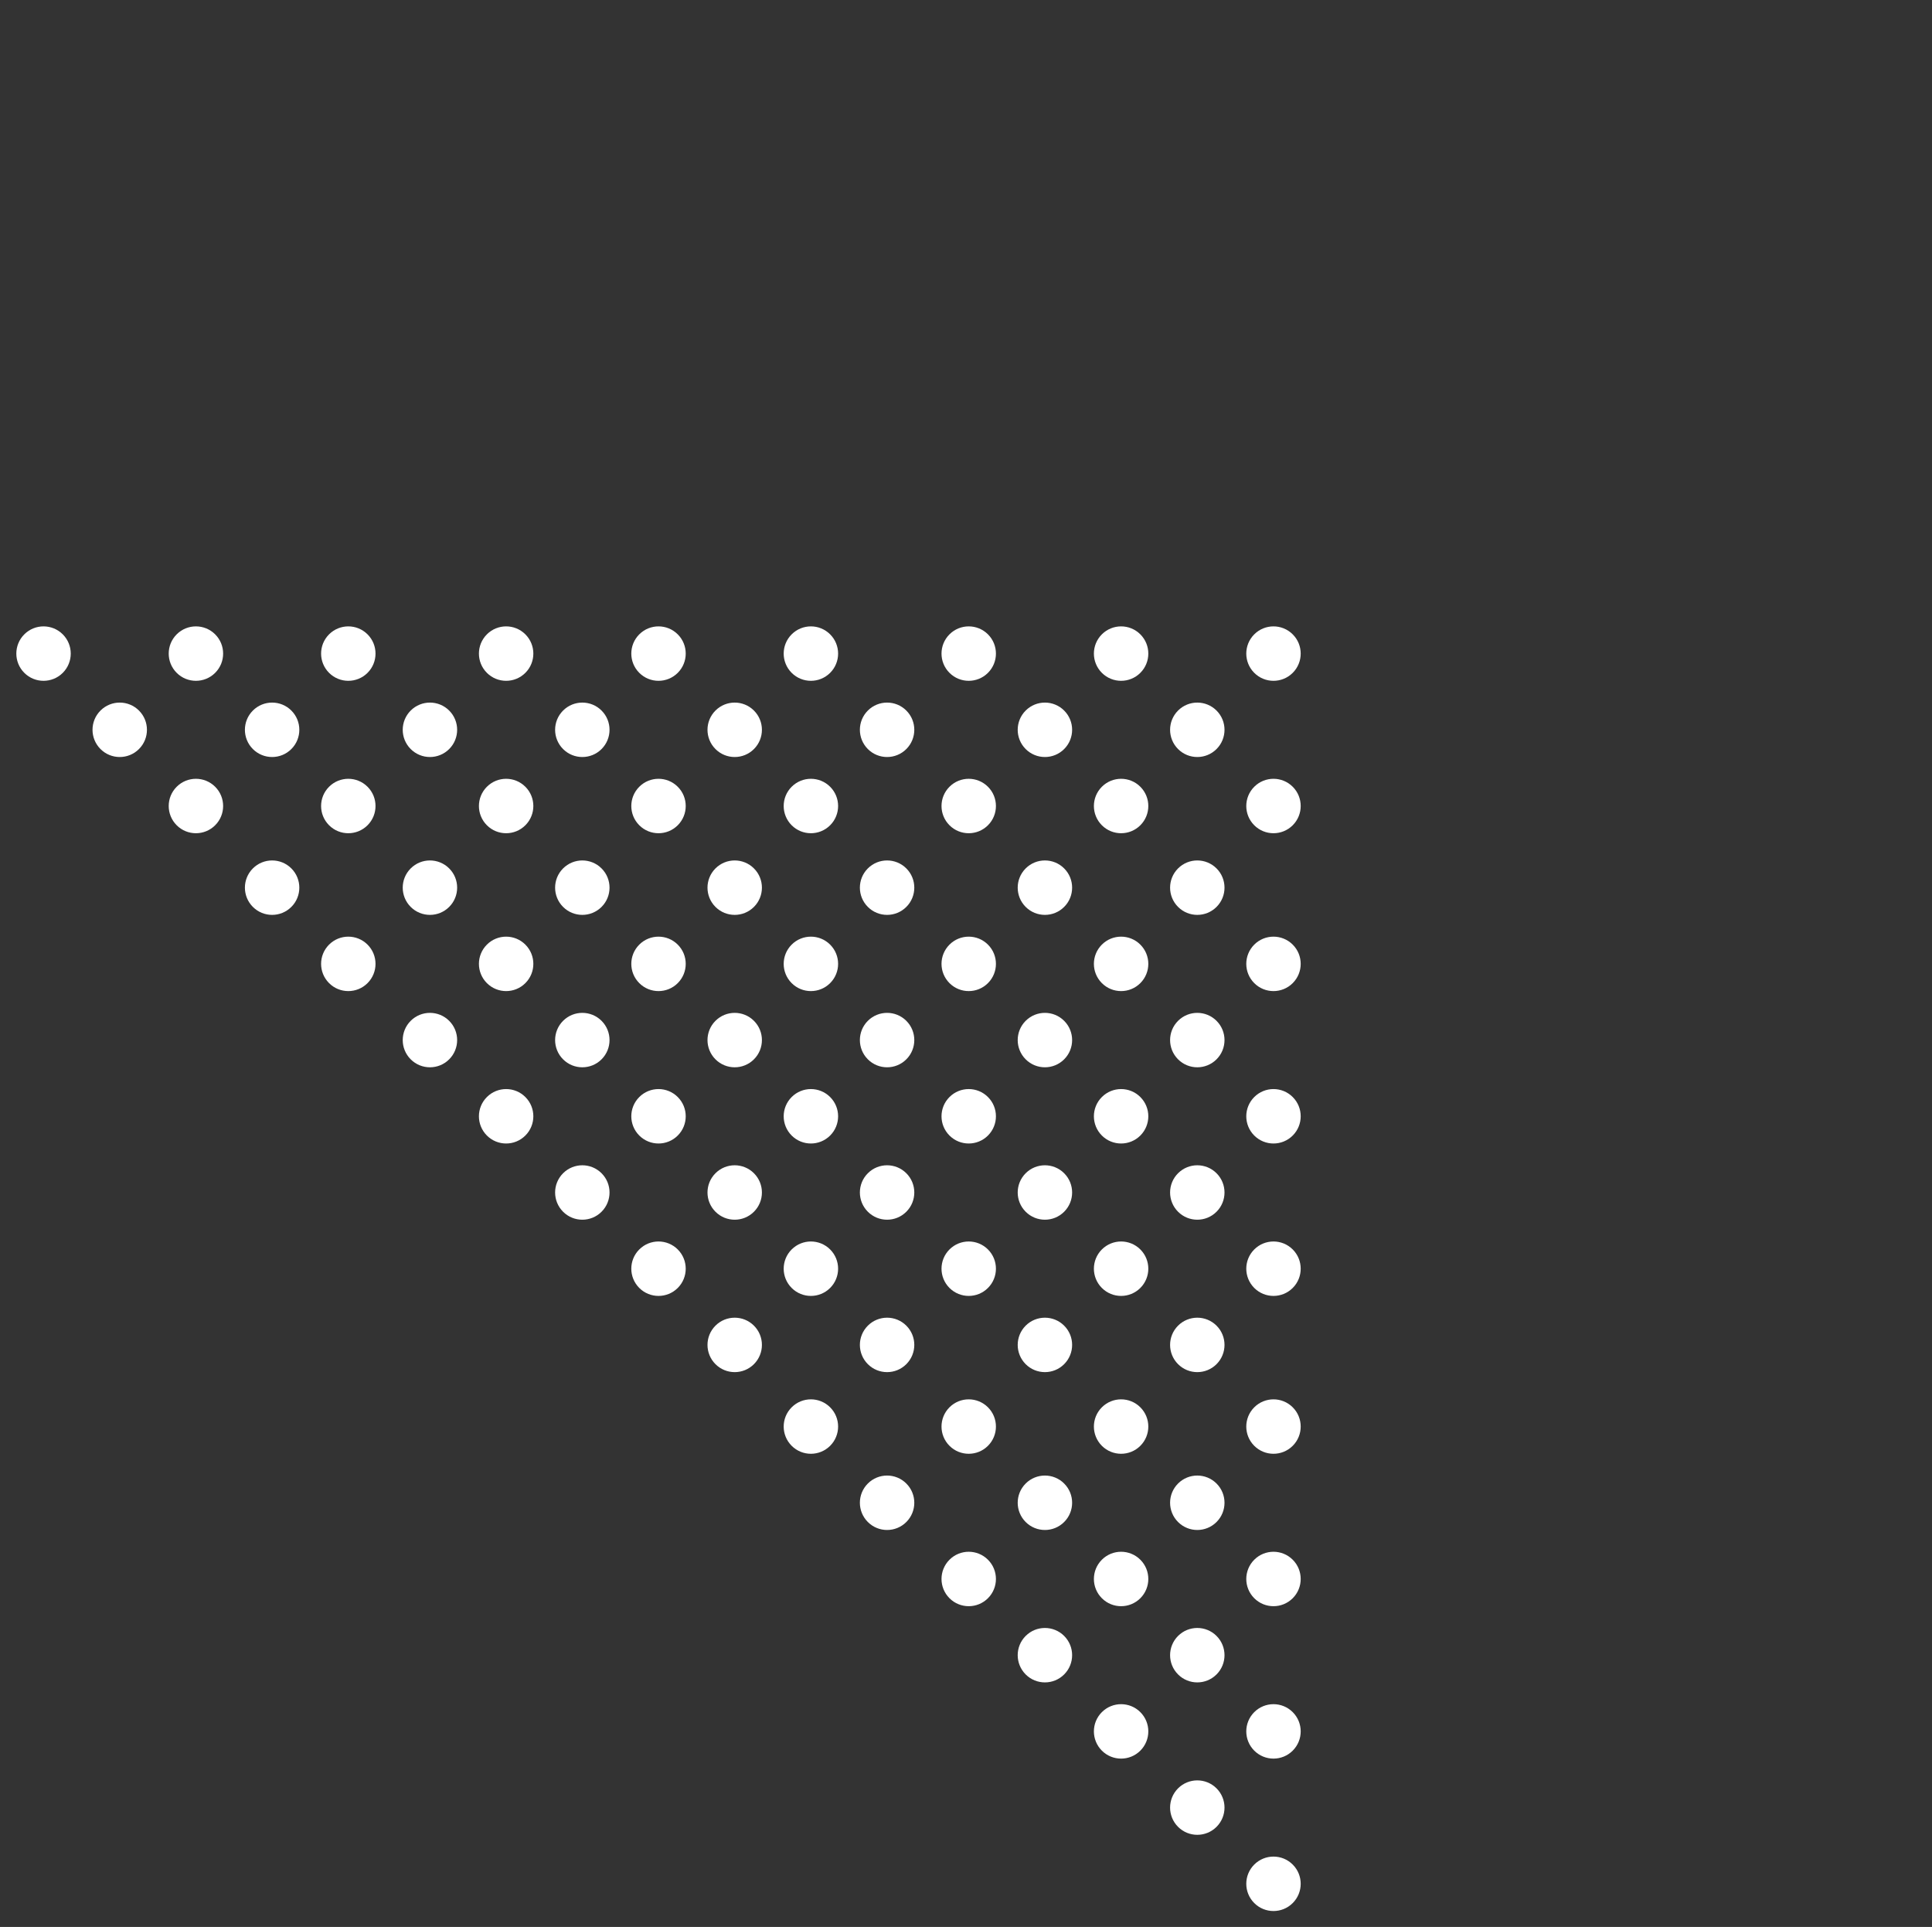 <svg width="355" height="354" viewBox="0 0 355 354" fill="none" xmlns="http://www.w3.org/2000/svg">
<rect x="0" y="0" width="355" height="354" fill="#333333" stroke="none"/>
<circle cx="234" cy="120.071" r="5" transform="rotate(45 234 120.071)" fill="white"/>
<circle cx="206" cy="120.071" r="5" transform="rotate(45 206 120.071)" fill="white"/>
<circle cx="220" cy="134.071" r="5" transform="rotate(45 220 134.071)" fill="white"/>
<circle cx="234" cy="148.071" r="5" transform="rotate(45 234 148.071)" fill="white"/>
<circle cx="178" cy="120.071" r="5" transform="rotate(45 178 120.071)" fill="white"/>
<circle cx="192" cy="134.071" r="5" transform="rotate(45 192 134.071)" fill="white"/>
<circle cx="206" cy="148.071" r="5" transform="rotate(45 206 148.071)" fill="white"/>
<circle cx="220" cy="163.071" r="5" transform="rotate(45 220 163.071)" fill="white"/>
<circle cx="234" cy="177.071" r="5" transform="rotate(45 234 177.071)" fill="white"/>
<circle cx="149" cy="120.071" r="5" transform="rotate(45 149 120.071)" fill="white"/>
<circle cx="163" cy="134.071" r="5" transform="rotate(45 163 134.071)" fill="white"/>
<circle cx="178" cy="148.071" r="5" transform="rotate(45 178 148.071)" fill="white"/>
<circle cx="192" cy="163.071" r="5" transform="rotate(45 192 163.071)" fill="white"/>
<circle cx="206" cy="177.071" r="5" transform="rotate(45 206 177.071)" fill="white"/>
<circle cx="220" cy="191.071" r="5" transform="rotate(45 220 191.071)" fill="white"/>
<circle cx="234" cy="205.071" r="5" transform="rotate(45 234 205.071)" fill="white"/>
<circle cx="121" cy="120.071" r="5" transform="rotate(45 121 120.071)" fill="white"/>
<circle cx="135" cy="134.071" r="5" transform="rotate(45 135 134.071)" fill="white"/>
<circle cx="149" cy="148.071" r="5" transform="rotate(45 149 148.071)" fill="white"/>
<circle cx="163" cy="163.071" r="5" transform="rotate(45 163 163.071)" fill="white"/>
<circle cx="178" cy="177.071" r="5" transform="rotate(45 178 177.071)" fill="white"/>
<circle cx="192" cy="191.071" r="5" transform="rotate(45 192 191.071)" fill="white"/>
<circle cx="206" cy="205.071" r="5" transform="rotate(45 206 205.071)" fill="white"/>
<circle cx="220" cy="219.071" r="5" transform="rotate(45 220 219.071)" fill="white"/>
<circle cx="234" cy="233.071" r="5" transform="rotate(45 234 233.071)" fill="white"/>
<circle cx="93" cy="120.071" r="5" transform="rotate(45 93 120.071)" fill="white"/>
<circle cx="107" cy="134.071" r="5" transform="rotate(45 107 134.071)" fill="white"/>
<circle cx="121" cy="148.071" r="5" transform="rotate(45 121 148.071)" fill="white"/>
<circle cx="135" cy="163.071" r="5" transform="rotate(45 135 163.071)" fill="white"/>
<circle cx="149" cy="177.071" r="5" transform="rotate(45 149 177.071)" fill="white"/>
<circle cx="163" cy="191.071" r="5" transform="rotate(45 163 191.071)" fill="white"/>
<circle cx="178" cy="205.071" r="5" transform="rotate(45 178 205.071)" fill="white"/>
<circle cx="192" cy="219.071" r="5" transform="rotate(45 192 219.071)" fill="white"/>
<circle cx="206" cy="233.071" r="5" transform="rotate(45 206 233.071)" fill="white"/>
<circle cx="220" cy="247.071" r="5" transform="rotate(45 220 247.071)" fill="white"/>
<circle cx="234" cy="262.071" r="5" transform="rotate(45 234 262.071)" fill="white"/>
<circle cx="64" cy="120.071" r="5" transform="rotate(45 64 120.071)" fill="white"/>
<circle cx="79" cy="134.071" r="5" transform="rotate(45 79 134.071)" fill="white"/>
<circle cx="93" cy="148.071" r="5" transform="rotate(45 93 148.071)" fill="white"/>
<circle cx="107" cy="163.071" r="5" transform="rotate(45 107 163.071)" fill="white"/>
<circle cx="121" cy="177.071" r="5" transform="rotate(45 121 177.071)" fill="white"/>
<circle cx="135" cy="191.071" r="5" transform="rotate(45 135 191.071)" fill="white"/>
<circle cx="149" cy="205.071" r="5" transform="rotate(45 149 205.071)" fill="white"/>
<circle cx="163" cy="219.071" r="5" transform="rotate(45 163 219.071)" fill="white"/>
<circle cx="178" cy="233.071" r="5" transform="rotate(45 178 233.071)" fill="white"/>
<circle cx="192" cy="247.071" r="5" transform="rotate(45 192 247.071)" fill="white"/>
<circle cx="206" cy="262.071" r="5" transform="rotate(45 206 262.071)" fill="white"/>
<circle cx="220" cy="276.071" r="5" transform="rotate(45 220 276.071)" fill="white"/>
<circle cx="234" cy="290.071" r="5" transform="rotate(45 234 290.071)" fill="white"/>
<circle cx="36" cy="120.071" r="5" transform="rotate(45 36 120.071)" fill="white"/>
<circle cx="50" cy="134.071" r="5" transform="rotate(45 50 134.071)" fill="white"/>
<circle cx="64" cy="148.071" r="5" transform="rotate(45 64 148.071)" fill="white"/>
<circle cx="79" cy="163.071" r="5" transform="rotate(45 79 163.071)" fill="white"/>
<circle cx="93" cy="177.071" r="5" transform="rotate(45 93 177.071)" fill="white"/>
<circle cx="107" cy="191.071" r="5" transform="rotate(45 107 191.071)" fill="white"/>
<circle cx="121" cy="205.071" r="5" transform="rotate(45 121 205.071)" fill="white"/>
<circle cx="135" cy="219.071" r="5" transform="rotate(45 135 219.071)" fill="white"/>
<circle cx="149" cy="233.071" r="5" transform="rotate(45 149 233.071)" fill="white"/>
<circle cx="163" cy="247.071" r="5" transform="rotate(45 163 247.071)" fill="white"/>
<circle cx="178" cy="262.071" r="5" transform="rotate(45 178 262.071)" fill="white"/>
<circle cx="192" cy="276.071" r="5" transform="rotate(45 192 276.071)" fill="white"/>
<circle cx="206" cy="290.071" r="5" transform="rotate(45 206 290.071)" fill="white"/>
<circle cx="220" cy="304.071" r="5" transform="rotate(45 220 304.071)" fill="white"/>
<circle cx="234" cy="318.071" r="5" transform="rotate(45 234 318.071)" fill="white"/>
<circle cx="8" cy="120.071" r="5" transform="rotate(45 8 120.071)" fill="white"/>
<circle cx="22" cy="134.071" r="5" transform="rotate(45 22 134.071)" fill="white"/>
<circle cx="36" cy="148.071" r="5" transform="rotate(45 36 148.071)" fill="white"/>
<circle cx="50" cy="163.071" r="5" transform="rotate(45 50 163.071)" fill="white"/>
<circle cx="64" cy="177.071" r="5" transform="rotate(45 64 177.071)" fill="white"/>
<circle cx="79" cy="191.071" r="5" transform="rotate(45 79 191.071)" fill="white"/>
<circle cx="93" cy="205.071" r="5" transform="rotate(45 93 205.071)" fill="white"/>
<circle cx="107" cy="219.071" r="5" transform="rotate(45 107 219.071)" fill="white"/>
<circle cx="121" cy="233.071" r="5" transform="rotate(45 121 233.071)" fill="white"/>
<circle cx="135" cy="247.071" r="5" transform="rotate(45 135 247.071)" fill="white"/>
<circle cx="149" cy="262.071" r="5" transform="rotate(45 149 262.071)" fill="white"/>
<circle cx="163" cy="276.071" r="5" transform="rotate(45 163 276.071)" fill="white"/>
<circle cx="178" cy="290.071" r="5" transform="rotate(45 178 290.071)" fill="white"/>
<circle cx="192" cy="304.071" r="5" transform="rotate(45 192 304.071)" fill="white"/>
<circle cx="206" cy="318.071" r="5" transform="rotate(45 206 318.071)" fill="white"/>
<circle cx="220" cy="332.071" r="5" transform="rotate(45 220 332.071)" fill="white"/>
<circle cx="234" cy="346.071" r="5" transform="rotate(45 234 346.071)" fill="white"/>
</svg>
